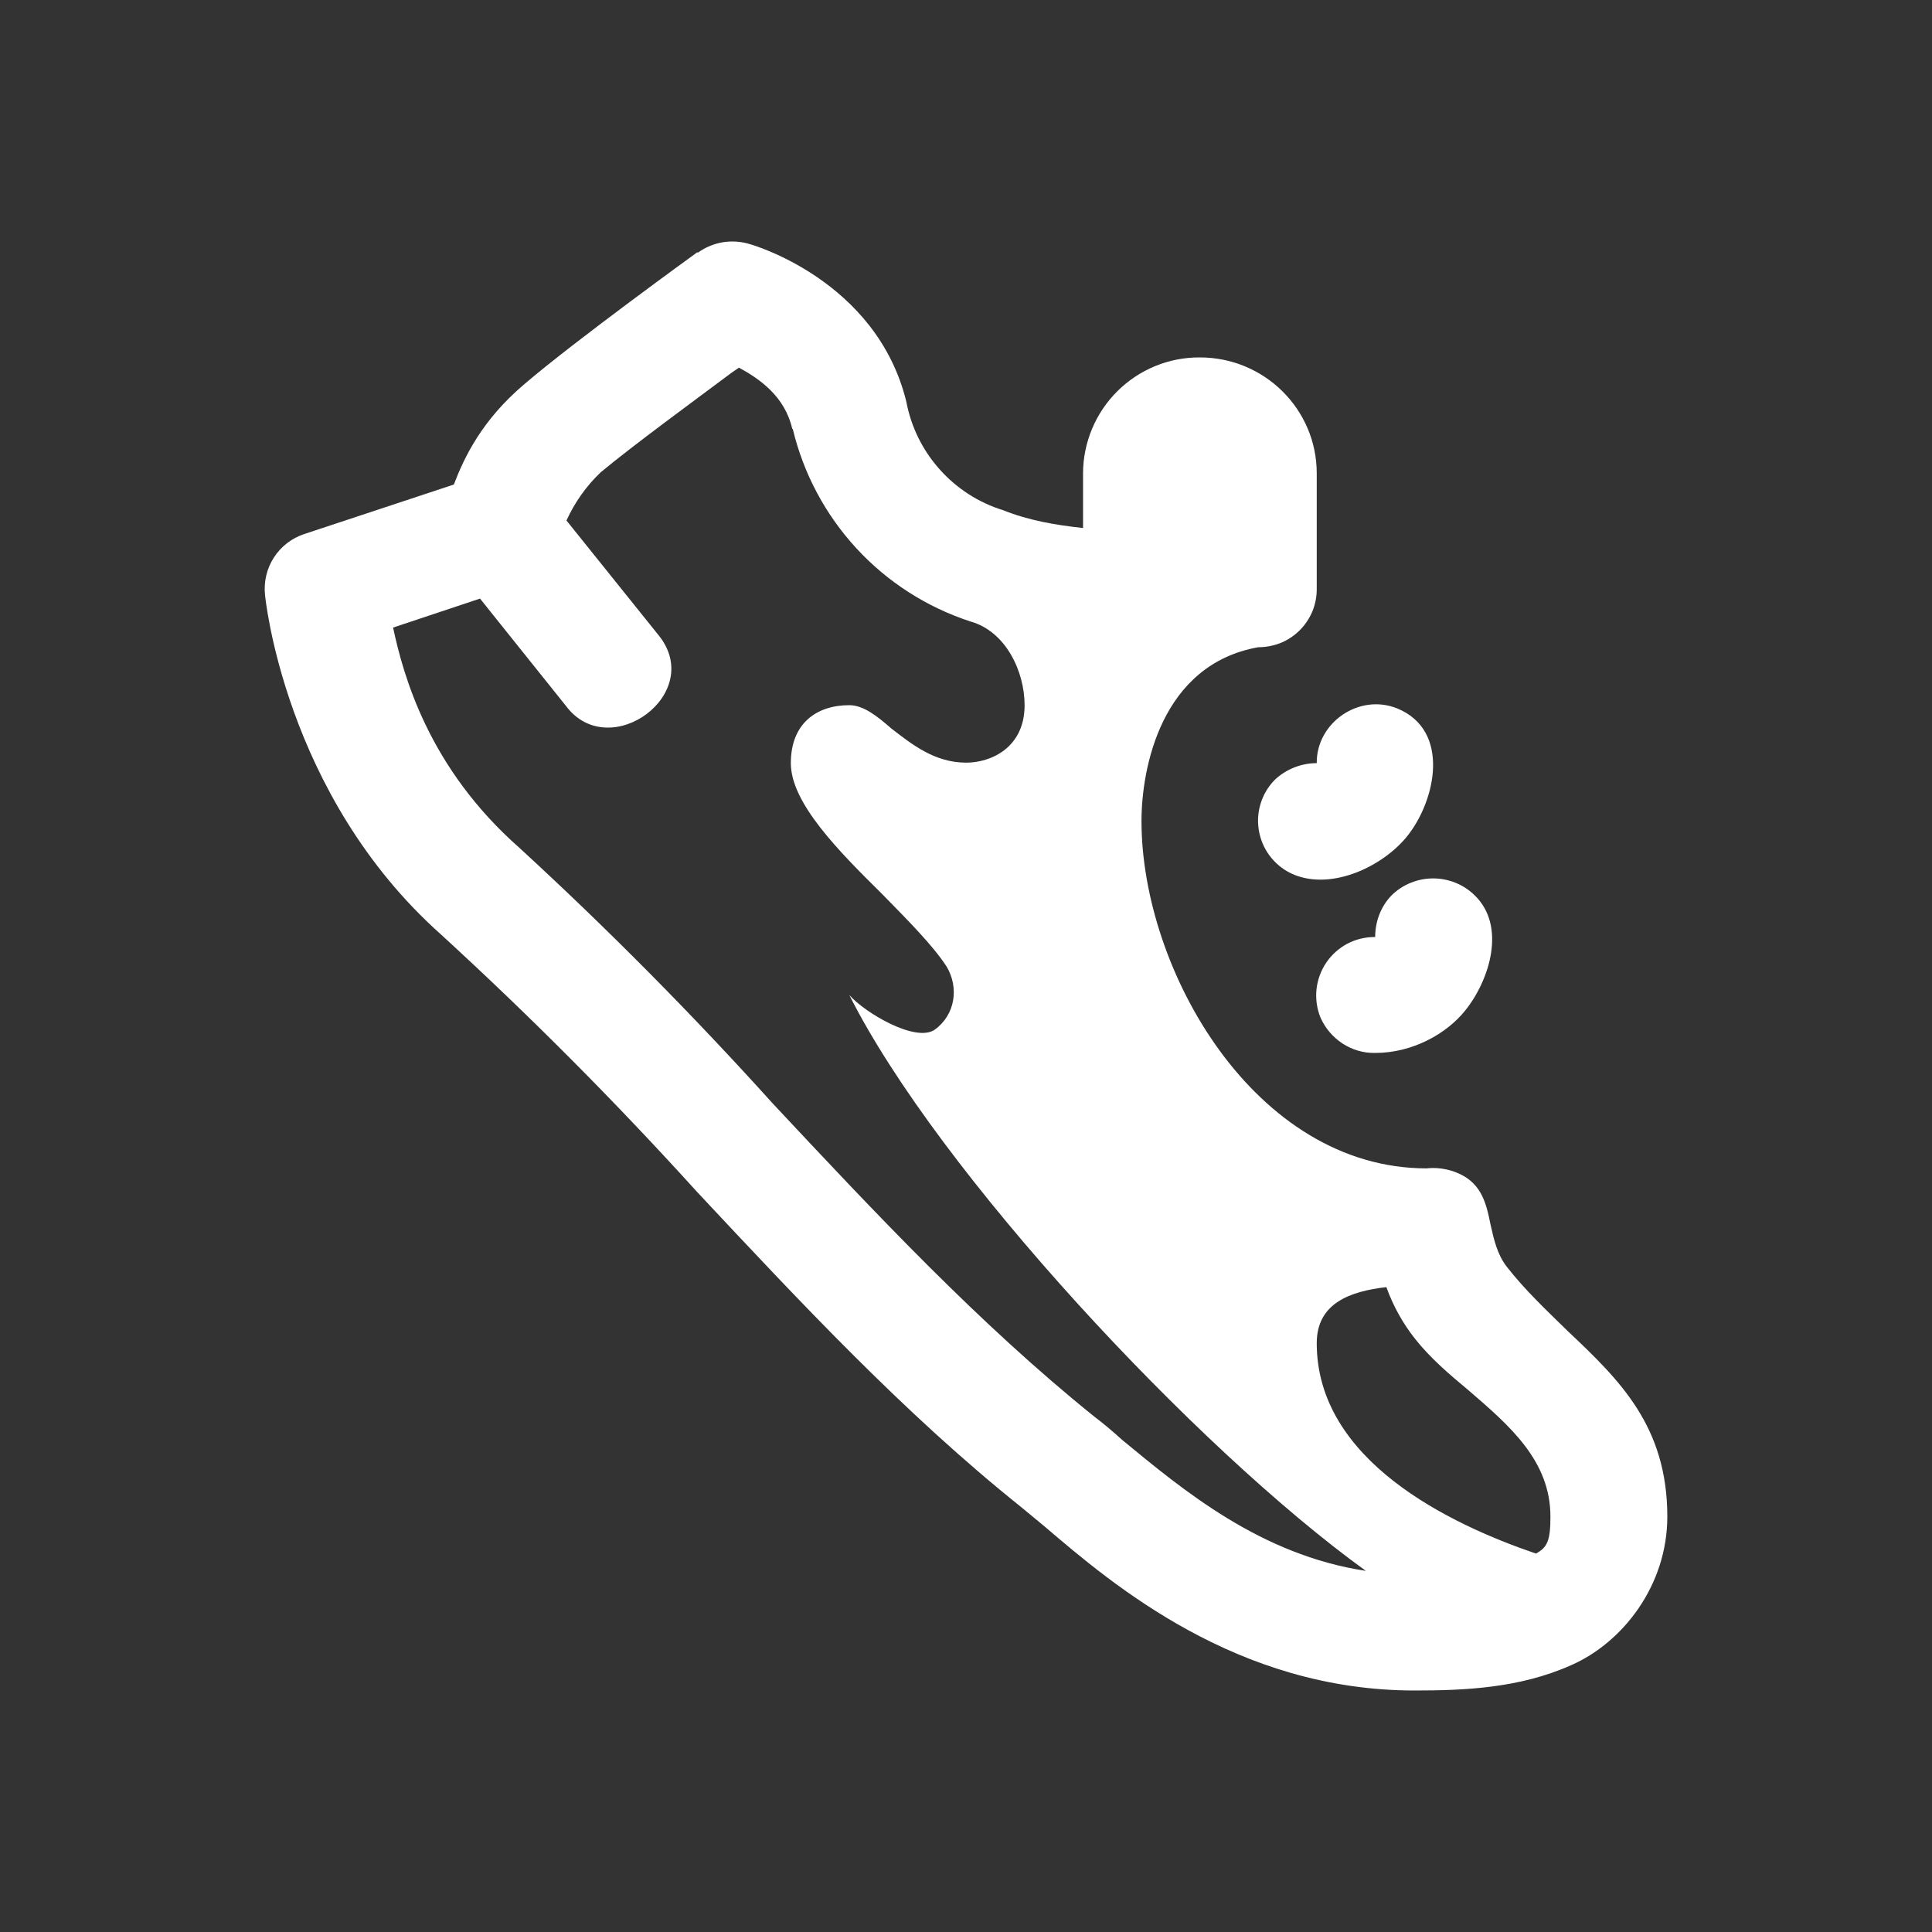 <svg width="24" height="24" viewBox="0 0 24 24" fill="none" xmlns="http://www.w3.org/2000/svg">
<rect x="0" y="0" width="24" height="24" fill="#333333" stroke="none"/>
<path d="M8.669 3.139C8.762 3.072 8.869 3.027 8.982 3.009C9.095 2.991 9.21 3 9.319 3.034C9.319 3.034 10.887 3.47 11.259 4.991C11.318 5.304 11.461 5.594 11.673 5.831C11.885 6.069 12.157 6.244 12.461 6.338C12.78 6.466 13.123 6.524 13.454 6.559V5.88C13.454 5.69 13.493 5.502 13.566 5.327C13.639 5.152 13.746 4.993 13.881 4.859C14.016 4.725 14.176 4.619 14.352 4.547C14.527 4.475 14.715 4.439 14.905 4.44C15.707 4.44 16.357 5.084 16.357 5.88V7.32C16.357 7.415 16.338 7.509 16.302 7.597C16.265 7.684 16.212 7.764 16.144 7.831C16.076 7.898 15.997 7.951 15.909 7.987C15.82 8.022 15.726 8.04 15.631 8.04C14.423 8.255 14.18 9.544 14.18 10.2C14.18 12.046 15.585 14.514 17.722 14.514C17.826 14.502 17.93 14.514 18.029 14.543C18.401 14.659 18.459 14.932 18.517 15.217C18.558 15.397 18.598 15.582 18.72 15.739C18.952 16.035 19.22 16.285 19.475 16.535C20.114 17.139 20.712 17.713 20.712 18.84C20.712 19.699 20.154 20.408 19.516 20.686C18.877 20.971 18.198 21 17.57 21C15.364 21 13.819 19.682 12.983 18.968L12.681 18.718C11.23 17.557 9.946 16.181 8.657 14.804C7.649 13.691 6.589 12.626 5.481 11.611C3.524 9.869 3.292 7.389 3.292 7.389C3.275 7.227 3.314 7.063 3.402 6.926C3.491 6.788 3.624 6.685 3.78 6.634L5.638 6.019C5.766 5.682 5.986 5.218 6.515 4.771C7.153 4.225 8.663 3.133 8.663 3.133L8.669 3.139ZM9.842 5.328C9.749 4.921 9.435 4.707 9.18 4.567L9.087 4.631C8.675 4.939 7.85 5.543 7.461 5.868C7.283 6.038 7.139 6.241 7.037 6.466L8.17 7.877C8.785 8.609 7.572 9.491 7.032 8.771L5.963 7.436L4.883 7.796C5.011 8.394 5.324 9.538 6.451 10.531C7.551 11.541 8.603 12.603 9.604 13.713C10.881 15.077 12.159 16.442 13.593 17.597C13.709 17.684 13.825 17.783 13.941 17.888C14.702 18.515 15.66 19.316 16.967 19.514C14.859 17.992 11.654 14.555 10.55 12.36C10.736 12.575 11.375 12.958 11.613 12.79C11.868 12.604 11.915 12.267 11.758 12.005C11.584 11.739 11.276 11.431 10.963 11.111C10.411 10.566 9.824 9.973 9.824 9.48C9.824 8.986 10.144 8.76 10.55 8.76C10.725 8.76 10.893 8.893 11.073 9.05C11.323 9.242 11.607 9.474 12.002 9.474C12.31 9.474 12.728 9.288 12.728 8.76C12.728 8.342 12.495 7.842 12.054 7.72C11.513 7.543 11.025 7.231 10.639 6.812C10.253 6.393 9.98 5.882 9.848 5.328H9.842ZM17.576 16.628C17.437 16.453 17.309 16.233 17.222 15.989C16.775 16.041 16.357 16.186 16.357 16.686C16.357 18.143 18.006 18.933 19.08 19.299C19.22 19.223 19.26 19.142 19.26 18.84C19.26 18.143 18.749 17.708 18.244 17.272C18 17.069 17.762 16.866 17.576 16.628ZM17.356 8.8C18.023 9.073 17.838 9.944 17.478 10.391C17.176 10.763 16.554 11.059 16.078 10.867C15.968 10.822 15.871 10.751 15.795 10.659C15.719 10.568 15.667 10.459 15.643 10.343C15.619 10.226 15.623 10.106 15.657 9.992C15.69 9.878 15.751 9.774 15.834 9.689C15.974 9.555 16.165 9.48 16.357 9.48C16.351 8.98 16.88 8.609 17.356 8.8ZM18.32 11.123C18.182 10.987 17.996 10.912 17.803 10.912C17.61 10.912 17.424 10.987 17.286 11.123C17.152 11.262 17.083 11.448 17.083 11.64C16.963 11.639 16.845 11.667 16.739 11.722C16.634 11.778 16.543 11.858 16.476 11.957C16.409 12.056 16.367 12.17 16.354 12.289C16.342 12.408 16.358 12.528 16.403 12.639C16.52 12.906 16.787 13.086 17.083 13.08C17.547 13.08 17.971 12.842 18.203 12.551C18.505 12.174 18.714 11.506 18.32 11.123Z" fill="white"/>
</svg>
